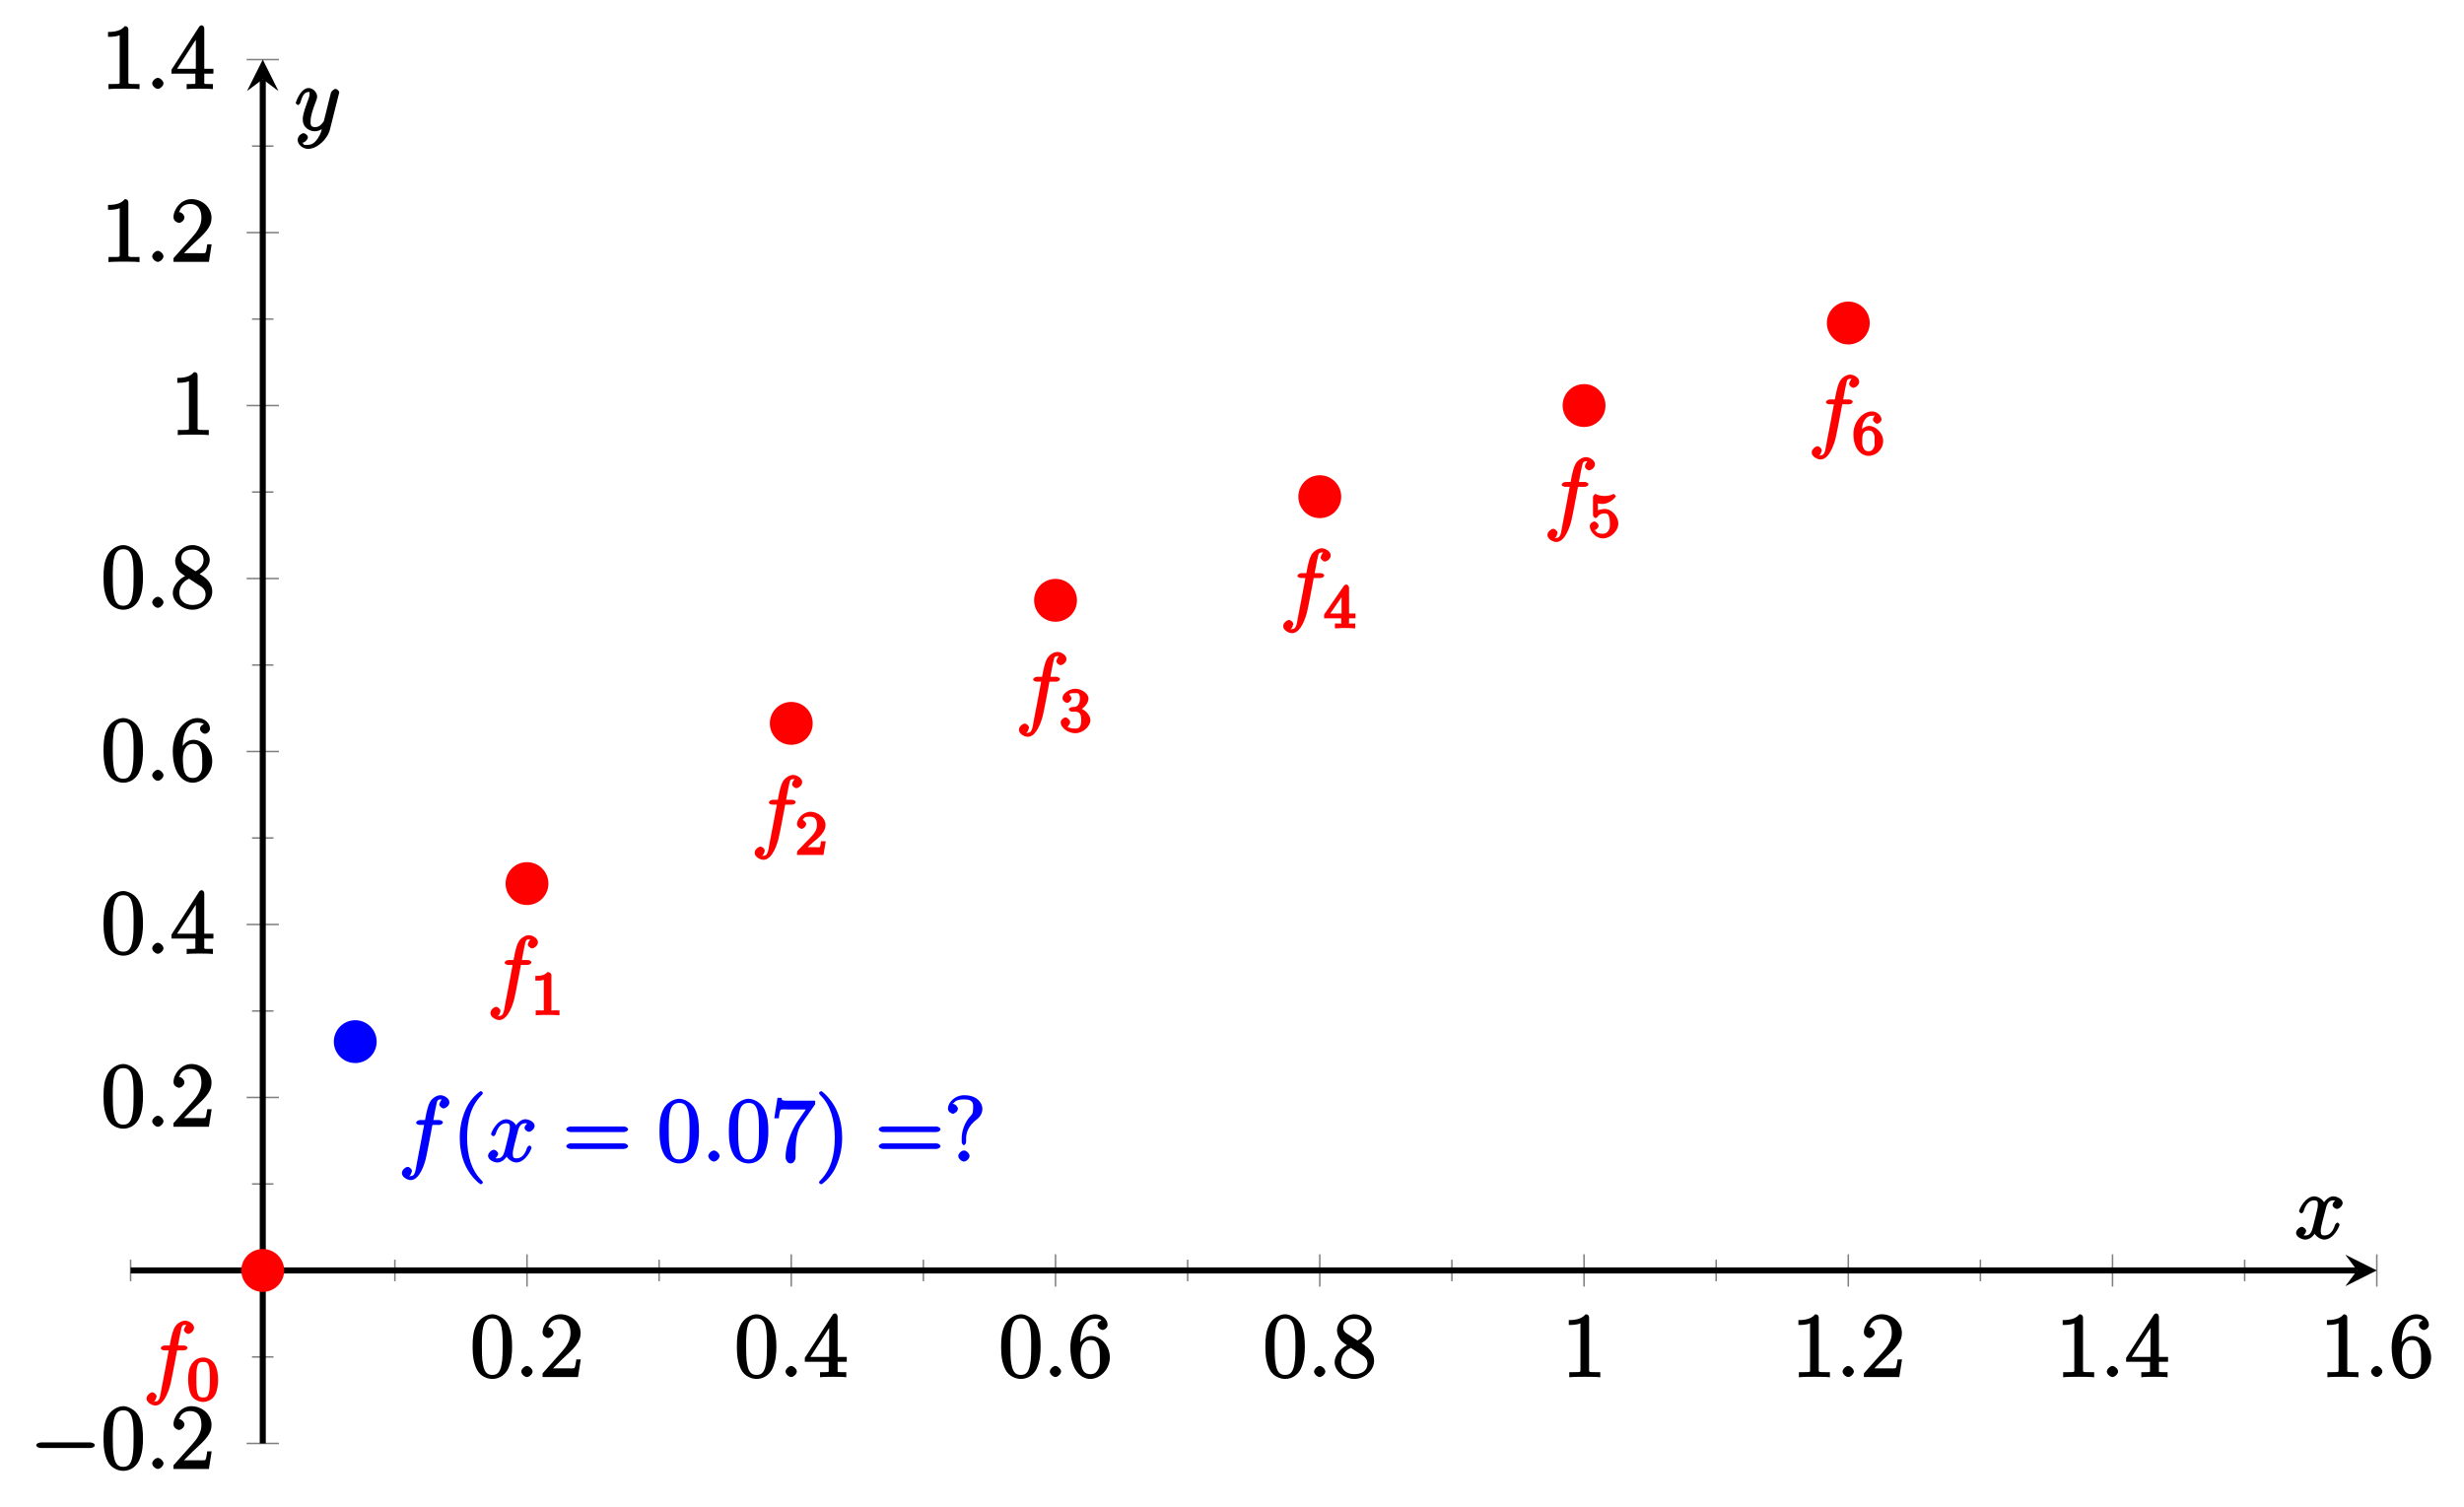 <?xml version="1.0" encoding="UTF-8"?>
<svg xmlns="http://www.w3.org/2000/svg" xmlns:xlink="http://www.w3.org/1999/xlink" width="323.96pt" height="198.11pt" viewBox="0 0 323.96 198.11" version="1.1">
<defs>
<g>
<symbol overflow="visible" id="glyph0-0">
<path style="stroke:none;" d=""/>
</symbol>
<symbol overflow="visible" id="glyph0-1">
<path style="stroke:none;" d="M 5.516 -3.969 C 5.516 -4.953 5.453 -5.922 5.016 -6.844 C 4.531 -7.828 3.516 -8.25 2.922 -8.25 C 2.234 -8.25 1.219 -7.75 0.781 -6.75 C 0.438 -6 0.328 -5.266 0.328 -3.969 C 0.328 -2.812 0.453 -1.828 0.891 -0.984 C 1.344 -0.078 2.297 0.25 2.922 0.25 C 3.953 0.25 4.656 -0.406 4.984 -1.062 C 5.484 -2.109 5.516 -3.281 5.516 -3.969 Z M 2.922 -0.281 C 2.531 -0.281 1.906 -0.344 1.688 -1.656 C 1.547 -2.359 1.547 -3.281 1.547 -4.109 C 1.547 -5.094 1.547 -5.969 1.75 -6.688 C 1.953 -7.484 2.406 -7.703 2.922 -7.703 C 3.375 -7.703 3.891 -7.578 4.125 -6.547 C 4.281 -5.875 4.281 -4.922 4.281 -4.109 C 4.281 -3.312 4.281 -2.406 4.141 -1.672 C 3.922 -0.359 3.328 -0.281 2.922 -0.281 Z M 2.922 -0.281 "/>
</symbol>
<symbol overflow="visible" id="glyph0-2">
<path style="stroke:none;" d="M 5.266 -2.312 L 4.859 -2.312 C 4.797 -1.953 4.75 -1.406 4.625 -1.203 C 4.547 -1.094 3.984 -1.141 3.625 -1.141 L 1.406 -1.141 L 1.516 -0.891 C 1.844 -1.156 2.562 -1.922 2.875 -2.219 C 4.703 -3.891 5.422 -4.609 5.422 -5.797 C 5.422 -7.172 4.172 -8.25 2.781 -8.25 C 1.406 -8.25 0.422 -6.906 0.422 -5.875 C 0.422 -5.266 1.109 -5.125 1.141 -5.125 C 1.406 -5.125 1.859 -5.453 1.859 -5.828 C 1.859 -6.172 1.484 -6.547 1.141 -6.547 C 1.047 -6.547 1.016 -6.547 1.203 -6.609 C 1.359 -7.203 1.859 -7.609 2.625 -7.609 C 3.641 -7.609 4.094 -6.891 4.094 -5.797 C 4.094 -4.781 3.562 -4 2.875 -3.234 L 0.422 -0.484 L 0.422 0 L 5.078 0 L 5.438 -2.312 Z M 5.266 -2.312 "/>
</symbol>
<symbol overflow="visible" id="glyph0-3">
<path style="stroke:none;" d="M 4.469 -7.922 C 4.469 -8.156 4.312 -8.359 4.141 -8.359 C 4.047 -8.359 3.891 -8.312 3.797 -8.172 L 0.156 -2.516 L 0.156 -2 L 3.297 -2 L 3.297 -1.047 C 3.297 -0.609 3.438 -0.641 2.562 -0.641 L 2.156 -0.641 L 2.156 0.031 C 2.609 -0.031 3.547 -0.031 3.891 -0.031 C 4.219 -0.031 5.172 -0.031 5.609 0.031 L 5.609 -0.641 L 5.219 -0.641 C 4.344 -0.641 4.469 -0.609 4.469 -1.047 L 4.469 -2 L 5.672 -2 L 5.672 -2.641 L 4.469 -2.641 Z M 3.359 -7 L 3.359 -2.641 L 0.891 -2.641 L 3.641 -6.891 Z M 3.359 -7 "/>
</symbol>
<symbol overflow="visible" id="glyph0-4">
<path style="stroke:none;" d="M 1.625 -4.297 C 1.625 -7.328 2.938 -7.656 3.578 -7.656 C 4.016 -7.656 4.328 -7.562 4.391 -7.469 C 4.531 -7.469 3.906 -7.312 3.906 -6.828 C 3.906 -6.562 4.25 -6.188 4.562 -6.188 C 4.859 -6.188 5.219 -6.516 5.219 -6.859 C 5.219 -7.484 4.609 -8.25 3.578 -8.25 C 2.062 -8.25 0.328 -6.547 0.328 -3.922 C 0.328 -0.641 1.922 0.25 2.938 0.25 C 4.25 0.25 5.516 -1.031 5.516 -2.578 C 5.516 -4.172 4.25 -5.391 3.047 -5.391 C 1.984 -5.391 1.422 -4.312 1.297 -3.984 L 1.625 -3.984 Z M 2.938 -0.375 C 2.188 -0.375 1.984 -0.891 1.875 -1.141 C 1.766 -1.453 1.656 -2.031 1.656 -2.875 C 1.656 -3.812 1.922 -4.859 3 -4.859 C 3.656 -4.859 3.844 -4.547 4.016 -4.141 C 4.203 -3.703 4.203 -3.109 4.203 -2.594 C 4.203 -1.984 4.25 -1.547 4.031 -1.094 C 3.734 -0.531 3.422 -0.375 2.938 -0.375 Z M 2.938 -0.375 "/>
</symbol>
<symbol overflow="visible" id="glyph0-5">
<path style="stroke:none;" d="M 3.672 -4.344 C 4.266 -4.672 5.188 -5.328 5.188 -6.328 C 5.188 -7.375 4.031 -8.25 2.922 -8.25 C 1.75 -8.25 0.641 -7.219 0.641 -6.125 C 0.641 -5.719 0.812 -5.219 1.141 -4.812 C 1.281 -4.656 1.297 -4.641 1.953 -4.172 C 1.094 -3.781 0.328 -2.828 0.328 -1.953 C 0.328 -0.688 1.703 0.25 2.922 0.25 C 4.25 0.25 5.516 -0.875 5.516 -2.125 C 5.516 -3.344 4.609 -4 3.844 -4.453 Z M 2.047 -5.641 C 1.891 -5.75 1.453 -5.953 1.453 -6.531 C 1.453 -7.312 2.109 -7.656 2.922 -7.656 C 3.781 -7.656 4.375 -7.188 4.375 -6.328 C 4.375 -5.594 3.891 -5.109 3.328 -4.812 Z M 2.375 -3.891 L 3.828 -2.938 C 4.141 -2.734 4.641 -2.469 4.641 -1.75 C 4.641 -0.844 3.891 -0.375 2.922 -0.375 C 1.906 -0.375 1.188 -0.953 1.188 -1.953 C 1.188 -2.875 1.719 -3.484 2.469 -3.828 Z M 2.375 -3.891 "/>
</symbol>
<symbol overflow="visible" id="glyph0-6">
<path style="stroke:none;" d="M 3.594 -7.812 C 3.594 -8.078 3.438 -8.25 3.125 -8.25 C 2.797 -7.875 2.312 -7.484 0.922 -7.484 L 0.922 -6.844 C 1.359 -6.844 1.953 -6.844 2.453 -7.062 L 2.453 -1.062 C 2.453 -0.641 2.578 -0.641 1.531 -0.641 L 0.984 -0.641 L 0.984 0.031 C 1.484 -0.031 2.641 -0.031 3.031 -0.031 C 3.438 -0.031 4.578 -0.031 5.062 0.031 L 5.062 -0.641 L 4.531 -0.641 C 3.484 -0.641 3.594 -0.641 3.594 -1.062 Z M 3.594 -7.812 "/>
</symbol>
<symbol overflow="visible" id="glyph0-7">
<path style="stroke:none;" d="M 4.047 2.766 C 4.047 2.719 4 2.594 3.797 2.391 C 2.594 1.188 1.969 -0.688 1.969 -3.125 C 1.969 -5.438 2.484 -7.328 3.875 -8.734 C 4 -8.844 4.047 -8.984 4.047 -9.016 C 4.047 -9.078 3.828 -9.266 3.781 -9.266 C 3.625 -9.266 2.516 -8.359 1.938 -7.188 C 1.328 -5.969 1 -4.594 1 -3.125 C 1 -2.062 1.172 -0.641 1.797 0.641 C 2.5 2.078 3.641 3 3.781 3 C 3.828 3 4.047 2.828 4.047 2.766 Z M 4.047 2.766 "/>
</symbol>
<symbol overflow="visible" id="glyph0-8">
<path style="stroke:none;" d="M 8.062 -3.875 C 8.234 -3.875 8.609 -4.016 8.609 -4.234 C 8.609 -4.453 8.25 -4.609 8.062 -4.609 L 1.031 -4.609 C 0.859 -4.609 0.484 -4.453 0.484 -4.25 C 0.484 -4.016 0.844 -3.875 1.031 -3.875 Z M 8.062 -1.656 C 8.234 -1.656 8.609 -1.797 8.609 -2.016 C 8.609 -2.234 8.25 -2.391 8.062 -2.391 L 1.031 -2.391 C 0.859 -2.391 0.484 -2.234 0.484 -2.016 C 0.484 -1.797 0.844 -1.656 1.031 -1.656 Z M 8.062 -1.656 "/>
</symbol>
<symbol overflow="visible" id="glyph0-9">
<path style="stroke:none;" d="M 5.828 -7.562 L 5.828 -8 L 2.797 -8 C 1.344 -8 1.484 -8 1.406 -8.375 L 0.875 -8.375 L 0.453 -5.688 L 1.047 -5.688 C 1.094 -6.047 1.156 -6.688 1.312 -6.812 C 1.406 -6.891 2.203 -6.844 2.359 -6.844 L 4.609 -6.844 L 3.516 -5.281 C 3.188 -4.812 1.938 -2.75 1.938 -0.5 C 1.938 -0.375 2.109 0.25 2.594 0.25 C 3.094 0.25 3.25 -0.359 3.25 -0.516 L 3.25 -1.109 C 3.25 -2.891 3.484 -4.172 4.047 -4.969 L 5.828 -7.531 Z M 5.828 -7.562 "/>
</symbol>
<symbol overflow="visible" id="glyph0-10">
<path style="stroke:none;" d="M 3.531 -3.125 C 3.531 -4.031 3.406 -5.516 2.734 -6.891 C 2.031 -8.328 0.891 -9.266 0.766 -9.266 C 0.719 -9.266 0.484 -9.078 0.484 -9.016 C 0.484 -8.984 0.531 -8.844 0.734 -8.641 C 1.938 -7.438 2.562 -5.562 2.562 -3.125 C 2.562 -0.812 2.047 1.078 0.656 2.484 C 0.531 2.594 0.484 2.719 0.484 2.766 C 0.484 2.828 0.719 3 0.766 3 C 0.922 3 2.016 2.109 2.594 0.938 C 3.203 -0.281 3.531 -1.688 3.531 -3.125 Z M 3.531 -3.125 "/>
</symbol>
<symbol overflow="visible" id="glyph0-11">
<path style="stroke:none;" d="M 2.875 -3.031 C 2.875 -3.734 3.125 -4.688 4.328 -5.578 C 4.656 -5.828 5.016 -6.312 5.016 -6.938 C 5.016 -7.656 4.359 -8.719 2.641 -8.719 C 1.344 -8.719 0.484 -7.719 0.484 -6.953 C 0.484 -6.531 0.969 -6.281 1.141 -6.281 C 1.344 -6.281 1.797 -6.578 1.797 -6.938 C 1.797 -7.203 1.438 -7.578 1.141 -7.578 C 1.062 -7.578 0.922 -7.531 1.297 -7.719 C 1.438 -8.031 1.969 -8.172 2.609 -8.172 C 3.953 -8.172 3.797 -7.453 3.797 -7 C 3.797 -6.281 3.625 -6.172 3.422 -5.953 C 2.609 -5.078 2.297 -3.859 2.297 -3.125 L 2.297 -2.562 C 2.297 -2.344 2.469 -2.156 2.594 -2.156 C 2.719 -2.156 2.875 -2.375 2.875 -2.594 Z M 3.328 -0.734 C 3.328 -1.047 2.906 -1.453 2.594 -1.453 C 2.234 -1.453 1.844 -1.016 1.844 -0.734 C 1.844 -0.375 2.297 0 2.578 0 C 2.922 0 3.328 -0.406 3.328 -0.734 Z M 3.328 -0.734 "/>
</symbol>
<symbol overflow="visible" id="glyph1-0">
<path style="stroke:none;" d=""/>
</symbol>
<symbol overflow="visible" id="glyph1-1">
<path style="stroke:none;" d="M 2.359 -0.719 C 2.359 -1.062 1.906 -1.453 1.625 -1.453 C 1.281 -1.453 0.875 -1.016 0.875 -0.734 C 0.875 -0.375 1.328 0 1.609 0 C 1.953 0 2.359 -0.438 2.359 -0.719 Z M 2.359 -0.719 "/>
</symbol>
<symbol overflow="visible" id="glyph1-2">
<path style="stroke:none;" d="M 5.328 -4.812 C 5.562 -4.812 5.828 -4.953 5.828 -5.172 C 5.828 -5.297 5.562 -5.453 5.359 -5.453 L 4.578 -5.453 C 4.766 -6.531 4.938 -7.375 5.031 -7.75 C 5.109 -8.047 5.203 -8.172 5.516 -8.172 C 5.766 -8.172 5.891 -8.109 5.766 -8.219 C 5.672 -8.219 5.359 -7.703 5.359 -7.5 C 5.359 -7.266 5.703 -6.984 5.922 -6.984 C 6.172 -6.984 6.688 -7.328 6.688 -7.781 C 6.688 -8.281 6.031 -8.719 5.5 -8.719 C 4.984 -8.719 4.359 -8.281 4.125 -7.812 C 3.906 -7.406 3.734 -6.859 3.484 -5.453 L 2.828 -5.453 C 2.609 -5.453 2.312 -5.297 2.312 -5.078 C 2.312 -4.953 2.562 -4.812 2.797 -4.812 L 3.359 -4.812 C 3.172 -3.844 2.688 -1.141 2.422 0.141 C 2.219 1.188 2.203 1.906 1.609 1.906 C 1.562 1.906 1.328 1.953 1.328 1.953 C 1.609 1.922 1.766 1.25 1.766 1.25 C 1.766 1 1.438 0.703 1.203 0.703 C 0.969 0.703 0.438 1.062 0.438 1.516 C 0.438 2.031 1.141 2.438 1.609 2.438 C 2.828 2.438 3.484 0.109 3.609 -0.484 C 3.828 -1.406 4.406 -4.594 4.453 -4.812 Z M 5.328 -4.812 "/>
</symbol>
<symbol overflow="visible" id="glyph1-3">
<path style="stroke:none;" d="M 5.672 -5.172 C 5.281 -5.109 4.969 -4.656 4.969 -4.438 C 4.969 -4.141 5.359 -3.906 5.531 -3.906 C 5.891 -3.906 6.297 -4.359 6.297 -4.688 C 6.297 -5.188 5.562 -5.562 5.062 -5.562 C 4.344 -5.562 3.766 -4.703 3.656 -4.469 L 3.984 -4.469 C 3.703 -5.359 2.812 -5.562 2.594 -5.562 C 1.375 -5.562 0.562 -3.844 0.562 -3.578 C 0.562 -3.531 0.781 -3.328 0.859 -3.328 C 0.953 -3.328 1.094 -3.438 1.156 -3.578 C 1.562 -4.922 2.219 -5.031 2.562 -5.031 C 3.094 -5.031 3.031 -4.672 3.031 -4.391 C 3.031 -4.125 2.969 -3.844 2.828 -3.281 L 2.422 -1.641 C 2.234 -0.922 2.062 -0.422 1.422 -0.422 C 1.359 -0.422 1.172 -0.375 0.922 -0.531 L 0.812 -0.281 C 1.25 -0.359 1.5 -0.859 1.5 -1 C 1.5 -1.25 1.156 -1.547 0.938 -1.547 C 0.641 -1.547 0.172 -1.141 0.172 -0.75 C 0.172 -0.25 0.891 0.125 1.406 0.125 C 1.984 0.125 2.5 -0.375 2.75 -0.859 L 2.469 -0.969 C 2.672 -0.266 3.438 0.125 3.875 0.125 C 5.094 0.125 5.891 -1.594 5.891 -1.859 C 5.891 -1.906 5.688 -2.109 5.625 -2.109 C 5.516 -2.109 5.328 -1.906 5.297 -1.812 C 4.969 -0.75 4.453 -0.422 3.906 -0.422 C 3.484 -0.422 3.422 -0.578 3.422 -1.062 C 3.422 -1.328 3.469 -1.516 3.656 -2.312 L 4.078 -3.938 C 4.25 -4.656 4.5 -5.031 5.062 -5.031 C 5.078 -5.031 5.297 -5.062 5.547 -4.906 Z M 5.672 -5.172 "/>
</symbol>
<symbol overflow="visible" id="glyph1-4">
<path style="stroke:none;" d="M 3.031 1.094 C 2.703 1.547 2.359 1.906 1.766 1.906 C 1.625 1.906 1.203 2.031 1.109 1.703 C 0.906 1.641 0.969 1.641 0.984 1.641 C 1.344 1.641 1.75 1.188 1.75 0.906 C 1.75 0.641 1.359 0.375 1.188 0.375 C 0.984 0.375 0.406 0.688 0.406 1.266 C 0.406 1.875 1.094 2.438 1.766 2.438 C 2.969 2.438 4.328 1.188 4.656 -0.125 L 5.828 -4.797 C 5.844 -4.859 5.875 -4.922 5.875 -5 C 5.875 -5.172 5.562 -5.453 5.391 -5.453 C 5.281 -5.453 4.859 -5.25 4.766 -4.891 L 3.891 -1.375 C 3.828 -1.156 3.875 -1.25 3.781 -1.109 C 3.531 -0.781 3.266 -0.422 2.688 -0.422 C 2.016 -0.422 2.109 -0.922 2.109 -1.25 C 2.109 -1.922 2.438 -2.844 2.766 -3.703 C 2.891 -4.047 2.969 -4.219 2.969 -4.453 C 2.969 -4.953 2.453 -5.562 1.859 -5.562 C 0.766 -5.562 0.156 -3.688 0.156 -3.578 C 0.156 -3.531 0.375 -3.328 0.453 -3.328 C 0.562 -3.328 0.734 -3.531 0.781 -3.688 C 1.062 -4.703 1.359 -5.031 1.828 -5.031 C 1.938 -5.031 1.969 -5.172 1.969 -4.781 C 1.969 -4.469 1.844 -4.125 1.656 -3.672 C 1.078 -2.109 1.078 -1.703 1.078 -1.422 C 1.078 -0.281 2.062 0.125 2.656 0.125 C 3 0.125 3.531 -0.031 3.844 -0.344 L 3.688 -0.516 C 3.516 0.141 3.438 0.5 3.031 1.094 Z M 3.031 1.094 "/>
</symbol>
<symbol overflow="visible" id="glyph2-0">
<path style="stroke:none;" d=""/>
</symbol>
<symbol overflow="visible" id="glyph2-1">
<path style="stroke:none;" d="M 7.875 -2.75 C 8.078 -2.75 8.484 -2.875 8.484 -3.125 C 8.484 -3.359 8.078 -3.484 7.875 -3.484 L 1.406 -3.484 C 1.203 -3.484 0.781 -3.359 0.781 -3.125 C 0.781 -2.875 1.203 -2.75 1.406 -2.75 Z M 7.875 -2.75 "/>
</symbol>
<symbol overflow="visible" id="glyph3-0">
<path style="stroke:none;" d=""/>
</symbol>
<symbol overflow="visible" id="glyph3-1">
<path style="stroke:none;" d="M 4.078 -2.719 C 4.078 -3.578 3.938 -4.219 3.672 -4.734 C 3.328 -5.438 2.547 -5.672 2.109 -5.672 C 1.109 -5.672 0.609 -4.859 0.5 -4.641 L 0.438 -4.516 C 0.156 -3.922 0.141 -3.141 0.141 -2.719 C 0.141 -2.203 0.219 -1.266 0.594 -0.625 C 0.969 -0.047 1.688 0.172 2.109 0.172 C 2.5 0.172 3.312 -0.016 3.703 -0.797 C 4 -1.375 4.078 -2.203 4.078 -2.719 Z M 2.109 -0.422 C 1.844 -0.422 1.469 -0.359 1.312 -1.203 C 1.219 -1.656 1.219 -2.406 1.219 -2.828 C 1.219 -3.375 1.219 -3.922 1.312 -4.359 C 1.469 -5.172 1.906 -5.078 2.109 -5.078 C 2.375 -5.078 2.734 -5.125 2.906 -4.406 C 3 -3.953 3 -3.359 3 -2.828 C 3 -2.344 3 -1.641 2.906 -1.188 C 2.734 -0.344 2.375 -0.422 2.109 -0.422 Z M 2.109 -0.422 "/>
</symbol>
<symbol overflow="visible" id="glyph3-2">
<path style="stroke:none;" d="M 2.688 -5.266 C 2.688 -5.469 2.484 -5.672 2.188 -5.672 C 1.812 -5.297 1.516 -5.156 0.578 -5.156 L 0.578 -4.531 C 0.984 -4.531 1.406 -4.531 1.688 -4.656 L 1.688 -0.844 C 1.688 -0.547 1.844 -0.625 1.094 -0.625 L 0.625 -0.625 L 0.625 0.016 C 1.141 -0.031 1.828 -0.031 2.188 -0.031 C 2.547 -0.031 3.234 -0.031 3.75 0.016 L 3.75 -0.625 L 3.281 -0.625 C 2.531 -0.625 2.688 -0.547 2.688 -0.844 Z M 2.688 -5.266 "/>
</symbol>
<symbol overflow="visible" id="glyph3-3">
<path style="stroke:none;" d="M 2.375 -1.688 C 2.5 -1.797 2.844 -2.062 2.969 -2.172 C 3.453 -2.625 3.984 -3.203 3.984 -3.922 C 3.984 -4.875 3 -5.672 2.016 -5.672 C 1.047 -5.672 0.234 -4.75 0.234 -4.047 C 0.234 -3.656 0.734 -3.422 0.844 -3.422 C 1.016 -3.422 1.438 -3.719 1.438 -4.031 C 1.438 -4.438 0.859 -4.625 1.016 -4.625 C 1.172 -5.016 1.531 -5.031 1.922 -5.031 C 2.656 -5.031 2.859 -4.594 2.859 -3.922 C 2.859 -3.094 2.328 -2.609 1.391 -1.656 L 0.375 -0.609 C 0.281 -0.531 0.234 -0.375 0.234 0 L 3.719 0 L 4.016 -1.797 L 3.391 -1.797 C 3.344 -1.453 3.328 -1.172 3.234 -1.031 C 3.188 -0.969 2.719 -1.016 2.594 -1.016 L 1.172 -1.016 L 1.297 -0.703 Z M 2.375 -1.688 "/>
</symbol>
<symbol overflow="visible" id="glyph3-4">
<path style="stroke:none;" d="M 2.016 -2.656 C 2.641 -2.656 2.859 -2.375 2.859 -1.547 C 2.859 -0.547 2.484 -0.438 2.062 -0.438 C 1.625 -0.438 1.141 -0.547 1.078 -0.656 C 1.031 -0.656 1.406 -1.016 1.406 -1.281 C 1.406 -1.531 1.047 -1.906 0.781 -1.906 C 0.578 -1.906 0.156 -1.578 0.156 -1.266 C 0.156 -0.516 1.156 0.172 2.078 0.172 C 3.125 0.172 4.062 -0.75 4.062 -1.547 C 4.062 -2.203 3.344 -3 2.531 -3.172 L 2.531 -2.812 C 3.156 -3.031 3.812 -3.75 3.812 -4.391 C 3.812 -5.031 2.922 -5.672 2.094 -5.672 C 1.234 -5.672 0.391 -5.016 0.391 -4.422 C 0.391 -4.125 0.781 -3.812 1 -3.812 C 1.25 -3.812 1.578 -4.172 1.578 -4.406 C 1.578 -4.688 1.141 -4.984 1.328 -4.984 C 1.438 -5.125 1.922 -5.094 2.062 -5.094 C 2.266 -5.094 2.688 -5.219 2.688 -4.391 C 2.688 -3.828 2.516 -3.625 2.406 -3.5 C 2.156 -3.25 2.109 -3.297 1.625 -3.266 C 1.469 -3.25 1.219 -3.062 1.219 -2.953 C 1.219 -2.844 1.484 -2.656 1.625 -2.656 Z M 2.016 -2.656 "/>
</symbol>
<symbol overflow="visible" id="glyph3-5">
<path style="stroke:none;" d="M 3.328 -5.344 C 3.328 -5.5 3.141 -5.75 2.969 -5.75 C 2.875 -5.75 2.719 -5.688 2.641 -5.562 L 0.047 -1.797 L 0.047 -1.312 L 2.297 -1.312 L 2.297 -0.828 C 2.297 -0.531 2.469 -0.625 1.844 -0.625 L 1.469 -0.625 L 1.469 0.016 C 2.344 -0.031 2.359 -0.031 2.812 -0.031 C 3.266 -0.031 3.281 -0.031 4.141 0.016 L 4.141 -0.625 L 3.781 -0.625 C 3.156 -0.625 3.328 -0.531 3.328 -0.828 L 3.328 -1.312 L 4.172 -1.312 L 4.172 -1.938 L 3.328 -1.938 Z M 2.344 -4.688 L 2.344 -1.938 L 0.859 -1.938 L 2.672 -4.562 Z M 2.344 -4.688 "/>
</symbol>
<symbol overflow="visible" id="glyph3-6">
<path style="stroke:none;" d="M 1.109 -4.484 C 1.219 -4.453 1.531 -4.359 1.875 -4.359 C 2.875 -4.359 3.656 -5.25 3.656 -5.375 C 3.656 -5.453 3.422 -5.672 3.375 -5.672 C 3.359 -5.672 3.219 -5.609 3.172 -5.594 C 2.969 -5.5 2.594 -5.406 2.172 -5.406 C 1.703 -5.406 1.312 -5.531 1.125 -5.609 C 1.109 -5.609 0.969 -5.672 0.953 -5.672 C 0.859 -5.672 0.656 -5.391 0.656 -5.25 L 0.656 -2.922 C 0.656 -2.766 0.859 -2.5 0.984 -2.5 C 1.047 -2.5 1.188 -2.578 1.234 -2.641 C 1.328 -2.766 1.5 -3.109 2.188 -3.109 C 2.625 -3.109 2.656 -2.938 2.719 -2.781 C 2.859 -2.5 2.875 -2.125 2.875 -1.812 C 2.875 -1.516 2.922 -1.219 2.703 -0.875 C 2.547 -0.625 2.359 -0.438 1.938 -0.438 C 1.422 -0.438 1.094 -0.578 1.016 -0.828 C 0.75 -0.906 0.812 -0.906 0.812 -0.906 C 1.031 -0.906 1.391 -1.234 1.391 -1.484 C 1.391 -1.781 0.984 -2.062 0.828 -2.062 C 0.672 -2.062 0.234 -1.797 0.234 -1.453 C 0.234 -0.734 1.047 0.172 1.953 0.172 C 2.953 0.172 3.984 -0.781 3.984 -1.781 C 3.984 -2.703 3.125 -3.703 2.188 -3.703 C 1.797 -3.703 1.281 -3.516 1.297 -3.531 L 1.297 -4.422 Z M 1.109 -4.484 "/>
</symbol>
<symbol overflow="visible" id="glyph3-7">
<path style="stroke:none;" d="M 1.281 -2.828 C 1.281 -3.484 1.281 -3.938 1.562 -4.422 C 1.812 -4.828 2.094 -5.094 2.594 -5.094 C 2.75 -5.094 2.984 -5.125 2.969 -5.141 C 2.938 -5.141 2.719 -4.688 2.719 -4.594 C 2.719 -4.359 3.094 -4.047 3.281 -4.047 C 3.422 -4.047 3.844 -4.312 3.844 -4.609 C 3.844 -5.094 3.297 -5.672 2.578 -5.672 C 1.469 -5.672 0.156 -4.438 0.156 -2.703 C 0.156 -0.547 1.359 0.172 2.125 0.172 C 2.516 0.172 3.047 0.016 3.406 -0.328 C 3.734 -0.641 4.062 -1.109 4.062 -1.797 C 4.062 -2.844 3.078 -3.766 2.203 -3.766 C 1.625 -3.766 1.094 -3.219 0.906 -2.828 Z M 2.125 -0.438 C 1.703 -0.438 1.562 -0.672 1.453 -0.906 C 1.266 -1.266 1.312 -1.672 1.312 -1.969 C 1.312 -2.766 1.547 -3.172 2.172 -3.172 C 2.562 -3.172 2.672 -3.016 2.828 -2.734 C 2.984 -2.453 2.938 -2.219 2.938 -1.812 C 2.938 -1.406 2.984 -1.172 2.828 -0.891 C 2.625 -0.531 2.484 -0.438 2.125 -0.438 Z M 2.125 -0.438 "/>
</symbol>
</g>
</defs>
<g id="surface1">
<path style="fill:none;stroke-width:0.199;stroke-linecap:butt;stroke-linejoin:miter;stroke:rgb(50%,50%,50%);stroke-opacity:1;stroke-miterlimit:10;" d="M -17.373 -1.416 L -17.373 1.416 M 17.369 -1.416 L 17.369 1.416 M 52.115 -1.416 L 52.115 1.416 M 86.857 -1.416 L 86.857 1.416 M 121.603 -1.416 L 121.603 1.416 M 156.346 -1.416 L 156.346 1.416 M 191.092 -1.416 L 191.092 1.416 M 225.834 -1.416 L 225.834 1.416 M 260.576 -1.416 L 260.576 1.416 " transform="matrix(1,0,0,-1,34.545,167.033)"/>
<path style="fill:none;stroke-width:0.199;stroke-linecap:butt;stroke-linejoin:miter;stroke:rgb(50%,50%,50%);stroke-opacity:1;stroke-miterlimit:10;" d="M 34.744 -2.123 L 34.744 2.123 M 69.486 -2.123 L 69.486 2.123 M 104.232 -2.123 L 104.232 2.123 M 138.975 -2.123 L 138.975 2.123 M 173.721 -2.123 L 173.721 2.123 M 208.463 -2.123 L 208.463 2.123 M 243.205 -2.123 L 243.205 2.123 M 277.951 -2.123 L 277.951 2.123 " transform="matrix(1,0,0,-1,34.545,167.033)"/>
<path style="fill:none;stroke-width:0.199;stroke-linecap:butt;stroke-linejoin:miter;stroke:rgb(50%,50%,50%);stroke-opacity:1;stroke-miterlimit:10;" d="M -1.412 -11.373 L 1.412 -11.373 M -1.412 11.369 L 1.412 11.369 M -1.412 34.111 L 1.412 34.111 M -1.412 56.857 L 1.412 56.857 M -1.412 79.599 L 1.412 79.599 M -1.412 102.342 L 1.412 102.342 M -1.412 125.084 L 1.412 125.084 M -1.412 147.826 L 1.412 147.826 " transform="matrix(1,0,0,-1,34.545,167.033)"/>
<path style="fill:none;stroke-width:0.199;stroke-linecap:butt;stroke-linejoin:miter;stroke:rgb(50%,50%,50%);stroke-opacity:1;stroke-miterlimit:10;" d="M -2.119 -22.744 L 2.119 -22.744 M -2.119 22.744 L 2.119 22.744 M -2.119 45.486 L 2.119 45.486 M -2.119 68.228 L 2.119 68.228 M -2.119 90.971 L 2.119 90.971 M -2.119 113.713 L 2.119 113.713 M -2.119 136.455 L 2.119 136.455 M -2.119 159.197 L 2.119 159.197 " transform="matrix(1,0,0,-1,34.545,167.033)"/>
<path style="fill:none;stroke-width:0.797;stroke-linecap:butt;stroke-linejoin:miter;stroke:rgb(0%,0%,0%);stroke-opacity:1;stroke-miterlimit:10;" d="M -17.373 0.002 L 275.365 0.002 " transform="matrix(1,0,0,-1,34.545,167.033)"/>
<path style=" stroke:none;fill-rule:nonzero;fill:rgb(0%,0%,0%);fill-opacity:1;" d="M 312.5 167.031 L 308.355 164.961 L 309.91 167.031 L 308.355 169.105 "/>
<path style="fill:none;stroke-width:0.797;stroke-linecap:butt;stroke-linejoin:miter;stroke:rgb(0%,0%,0%);stroke-opacity:1;stroke-miterlimit:10;" d="M 0.002 -22.744 L 0.002 156.611 " transform="matrix(1,0,0,-1,34.545,167.033)"/>
<path style=" stroke:none;fill-rule:nonzero;fill:rgb(0%,0%,0%);fill-opacity:1;" d="M 34.547 7.832 L 32.473 11.977 L 34.547 10.422 L 36.617 11.977 "/>
<g style="fill:rgb(0%,0%,0%);fill-opacity:1;">
  <use xlink:href="#glyph0-1" x="61.81" y="181.045"/>
</g>
<g style="fill:rgb(0%,0%,0%);fill-opacity:1;">
  <use xlink:href="#glyph1-1" x="67.663" y="181.045"/>
</g>
<g style="fill:rgb(0%,0%,0%);fill-opacity:1;">
  <use xlink:href="#glyph0-2" x="70.915" y="181.045"/>
</g>
<g style="fill:rgb(0%,0%,0%);fill-opacity:1;">
  <use xlink:href="#glyph0-1" x="96.554" y="181.045"/>
</g>
<g style="fill:rgb(0%,0%,0%);fill-opacity:1;">
  <use xlink:href="#glyph1-1" x="102.407" y="181.045"/>
</g>
<g style="fill:rgb(0%,0%,0%);fill-opacity:1;">
  <use xlink:href="#glyph0-3" x="105.659" y="181.045"/>
</g>
<g style="fill:rgb(0%,0%,0%);fill-opacity:1;">
  <use xlink:href="#glyph0-1" x="131.298" y="181.045"/>
</g>
<g style="fill:rgb(0%,0%,0%);fill-opacity:1;">
  <use xlink:href="#glyph1-1" x="137.151" y="181.045"/>
</g>
<g style="fill:rgb(0%,0%,0%);fill-opacity:1;">
  <use xlink:href="#glyph0-4" x="140.403" y="181.045"/>
</g>
<g style="fill:rgb(0%,0%,0%);fill-opacity:1;">
  <use xlink:href="#glyph0-1" x="166.041" y="181.045"/>
</g>
<g style="fill:rgb(0%,0%,0%);fill-opacity:1;">
  <use xlink:href="#glyph1-1" x="171.894" y="181.045"/>
</g>
<g style="fill:rgb(0%,0%,0%);fill-opacity:1;">
  <use xlink:href="#glyph0-5" x="175.146" y="181.045"/>
</g>
<g style="fill:rgb(0%,0%,0%);fill-opacity:1;">
  <use xlink:href="#glyph0-6" x="205.338" y="181.045"/>
</g>
<g style="fill:rgb(0%,0%,0%);fill-opacity:1;">
  <use xlink:href="#glyph0-6" x="235.529" y="181.045"/>
</g>
<g style="fill:rgb(0%,0%,0%);fill-opacity:1;">
  <use xlink:href="#glyph1-1" x="241.382" y="181.045"/>
</g>
<g style="fill:rgb(0%,0%,0%);fill-opacity:1;">
  <use xlink:href="#glyph0-2" x="244.634" y="181.045"/>
</g>
<g style="fill:rgb(0%,0%,0%);fill-opacity:1;">
  <use xlink:href="#glyph0-6" x="270.273" y="181.045"/>
</g>
<g style="fill:rgb(0%,0%,0%);fill-opacity:1;">
  <use xlink:href="#glyph1-1" x="276.126" y="181.045"/>
</g>
<g style="fill:rgb(0%,0%,0%);fill-opacity:1;">
  <use xlink:href="#glyph0-3" x="279.378" y="181.045"/>
</g>
<g style="fill:rgb(0%,0%,0%);fill-opacity:1;">
  <use xlink:href="#glyph0-6" x="305.017" y="181.045"/>
</g>
<g style="fill:rgb(0%,0%,0%);fill-opacity:1;">
  <use xlink:href="#glyph1-1" x="310.87" y="181.045"/>
</g>
<g style="fill:rgb(0%,0%,0%);fill-opacity:1;">
  <use xlink:href="#glyph0-4" x="314.122" y="181.045"/>
</g>
<g style="fill:rgb(0%,0%,0%);fill-opacity:1;">
  <use xlink:href="#glyph2-1" x="3.984" y="193.13"/>
</g>
<g style="fill:rgb(0%,0%,0%);fill-opacity:1;">
  <use xlink:href="#glyph0-1" x="13.283" y="193.13"/>
</g>
<g style="fill:rgb(0%,0%,0%);fill-opacity:1;">
  <use xlink:href="#glyph1-1" x="19.136" y="193.13"/>
</g>
<g style="fill:rgb(0%,0%,0%);fill-opacity:1;">
  <use xlink:href="#glyph0-2" x="22.388" y="193.13"/>
</g>
<g style="fill:rgb(0%,0%,0%);fill-opacity:1;">
  <use xlink:href="#glyph0-1" x="13.283" y="148.143"/>
</g>
<g style="fill:rgb(0%,0%,0%);fill-opacity:1;">
  <use xlink:href="#glyph1-1" x="19.136" y="148.143"/>
</g>
<g style="fill:rgb(0%,0%,0%);fill-opacity:1;">
  <use xlink:href="#glyph0-2" x="22.388" y="148.143"/>
</g>
<g style="fill:rgb(0%,0%,0%);fill-opacity:1;">
  <use xlink:href="#glyph0-1" x="13.283" y="125.4"/>
</g>
<g style="fill:rgb(0%,0%,0%);fill-opacity:1;">
  <use xlink:href="#glyph1-1" x="19.136" y="125.4"/>
</g>
<g style="fill:rgb(0%,0%,0%);fill-opacity:1;">
  <use xlink:href="#glyph0-3" x="22.388" y="125.4"/>
</g>
<g style="fill:rgb(0%,0%,0%);fill-opacity:1;">
  <use xlink:href="#glyph0-1" x="13.283" y="102.658"/>
</g>
<g style="fill:rgb(0%,0%,0%);fill-opacity:1;">
  <use xlink:href="#glyph1-1" x="19.136" y="102.658"/>
</g>
<g style="fill:rgb(0%,0%,0%);fill-opacity:1;">
  <use xlink:href="#glyph0-4" x="22.388" y="102.658"/>
</g>
<g style="fill:rgb(0%,0%,0%);fill-opacity:1;">
  <use xlink:href="#glyph0-1" x="13.283" y="79.915"/>
</g>
<g style="fill:rgb(0%,0%,0%);fill-opacity:1;">
  <use xlink:href="#glyph1-1" x="19.136" y="79.915"/>
</g>
<g style="fill:rgb(0%,0%,0%);fill-opacity:1;">
  <use xlink:href="#glyph0-5" x="22.388" y="79.915"/>
</g>
<g style="fill:rgb(0%,0%,0%);fill-opacity:1;">
  <use xlink:href="#glyph0-6" x="22.387" y="57.173"/>
</g>
<g style="fill:rgb(0%,0%,0%);fill-opacity:1;">
  <use xlink:href="#glyph0-6" x="13.283" y="34.43"/>
</g>
<g style="fill:rgb(0%,0%,0%);fill-opacity:1;">
  <use xlink:href="#glyph1-1" x="19.136" y="34.43"/>
</g>
<g style="fill:rgb(0%,0%,0%);fill-opacity:1;">
  <use xlink:href="#glyph0-2" x="22.388" y="34.43"/>
</g>
<g style="fill:rgb(0%,0%,0%);fill-opacity:1;">
  <use xlink:href="#glyph0-6" x="13.283" y="11.687"/>
</g>
<g style="fill:rgb(0%,0%,0%);fill-opacity:1;">
  <use xlink:href="#glyph1-1" x="19.136" y="11.687"/>
</g>
<g style="fill:rgb(0%,0%,0%);fill-opacity:1;">
  <use xlink:href="#glyph0-3" x="22.388" y="11.687"/>
</g>
<path style=" stroke:none;fill-rule:nonzero;fill:rgb(0%,0%,100%);fill-opacity:1;" d="M 49.523 136.949 C 49.523 135.395 48.262 134.133 46.707 134.133 C 45.152 134.133 43.891 135.395 43.891 136.949 C 43.891 138.504 45.152 139.766 46.707 139.766 C 48.262 139.766 49.523 138.504 49.523 136.949 Z M 49.523 136.949 "/>
<g style="fill:rgb(0%,0%,100%);fill-opacity:1;">
  <use xlink:href="#glyph1-2" x="52.399" y="152.713"/>
</g>
<g style="fill:rgb(0%,0%,100%);fill-opacity:1;">
  <use xlink:href="#glyph0-7" x="59.446" y="152.713"/>
</g>
<g style="fill:rgb(0%,0%,100%);fill-opacity:1;">
  <use xlink:href="#glyph1-3" x="63.998" y="152.713"/>
</g>
<g style="fill:rgb(0%,0%,100%);fill-opacity:1;">
  <use xlink:href="#glyph0-8" x="73.971" y="152.713"/>
</g>
<g style="fill:rgb(0%,0%,100%);fill-opacity:1;">
  <use xlink:href="#glyph0-1" x="86.38" y="152.713"/>
</g>
<g style="fill:rgb(0%,0%,100%);fill-opacity:1;">
  <use xlink:href="#glyph1-1" x="92.25" y="152.713"/>
</g>
<g style="fill:rgb(0%,0%,100%);fill-opacity:1;">
  <use xlink:href="#glyph0-1" x="95.501" y="152.713"/>
  <use xlink:href="#glyph0-9" x="101.347" y="152.713"/>
  <use xlink:href="#glyph0-10" x="107.193" y="152.713"/>
</g>
<g style="fill:rgb(0%,0%,100%);fill-opacity:1;">
  <use xlink:href="#glyph0-8" x="115.048" y="152.713"/>
  <use xlink:href="#glyph0-11" x="124.146" y="152.713"/>
</g>
<path style=" stroke:none;fill-rule:nonzero;fill:rgb(100%,0%,0%);fill-opacity:1;" d="M 37.363 167.031 C 37.363 165.477 36.102 164.215 34.547 164.215 C 32.988 164.215 31.727 165.477 31.727 167.031 C 31.727 168.59 32.988 169.852 34.547 169.852 C 36.102 169.852 37.363 168.59 37.363 167.031 Z M 37.363 167.031 "/>
<g style="fill:rgb(100%,0%,0%);fill-opacity:1;">
  <use xlink:href="#glyph1-2" x="18.827" y="182.355"/>
</g>
<g style="fill:rgb(100%,0%,0%);fill-opacity:1;">
  <use xlink:href="#glyph3-1" x="24.597" y="184.148"/>
</g>
<path style=" stroke:none;fill-rule:nonzero;fill:rgb(100%,0%,0%);fill-opacity:1;" d="M 72.105 116.168 C 72.105 114.613 70.844 113.352 69.289 113.352 C 67.734 113.352 66.473 114.613 66.473 116.168 C 66.473 117.727 67.734 118.988 69.289 118.988 C 70.844 118.988 72.105 117.727 72.105 116.168 Z M 72.105 116.168 "/>
<g style="fill:rgb(100%,0%,0%);fill-opacity:1;">
  <use xlink:href="#glyph1-2" x="64.038" y="131.673"/>
</g>
<g style="fill:rgb(100%,0%,0%);fill-opacity:1;">
  <use xlink:href="#glyph3-2" x="69.808" y="133.466"/>
</g>
<path style=" stroke:none;fill-rule:nonzero;fill:rgb(100%,0%,0%);fill-opacity:1;" d="M 106.852 95.102 C 106.852 93.547 105.59 92.285 104.031 92.285 C 102.477 92.285 101.215 93.547 101.215 95.102 C 101.215 96.66 102.477 97.922 104.031 97.922 C 105.59 97.922 106.852 96.66 106.852 95.102 Z M 106.852 95.102 "/>
<g style="fill:rgb(100%,0%,0%);fill-opacity:1;">
  <use xlink:href="#glyph1-2" x="98.781" y="110.606"/>
</g>
<g style="fill:rgb(100%,0%,0%);fill-opacity:1;">
  <use xlink:href="#glyph3-3" x="104.551" y="112.399"/>
</g>
<path style=" stroke:none;fill-rule:nonzero;fill:rgb(100%,0%,0%);fill-opacity:1;" d="M 141.598 78.93 C 141.598 77.371 140.336 76.109 138.777 76.109 C 137.223 76.109 135.961 77.371 135.961 78.93 C 135.961 80.484 137.223 81.746 138.777 81.746 C 140.336 81.746 141.598 80.484 141.598 78.93 Z M 141.598 78.93 "/>
<g style="fill:rgb(100%,0%,0%);fill-opacity:1;">
  <use xlink:href="#glyph1-2" x="133.528" y="94.433"/>
</g>
<g style="fill:rgb(100%,0%,0%);fill-opacity:1;">
  <use xlink:href="#glyph3-4" x="139.298" y="96.226"/>
</g>
<path style=" stroke:none;fill-rule:nonzero;fill:rgb(100%,0%,0%);fill-opacity:1;" d="M 176.34 65.305 C 176.34 63.746 175.078 62.484 173.523 62.484 C 171.965 62.484 170.703 63.746 170.703 65.305 C 170.703 66.859 171.965 68.121 173.523 68.121 C 175.078 68.121 176.34 66.859 176.34 65.305 Z M 176.34 65.305 "/>
<g style="fill:rgb(100%,0%,0%);fill-opacity:1;">
  <use xlink:href="#glyph1-2" x="168.272" y="80.807"/>
</g>
<g style="fill:rgb(100%,0%,0%);fill-opacity:1;">
  <use xlink:href="#glyph3-5" x="174.042" y="82.6"/>
</g>
<path style=" stroke:none;fill-rule:nonzero;fill:rgb(100%,0%,0%);fill-opacity:1;" d="M 211.086 53.32 C 211.086 51.762 209.824 50.5 208.266 50.5 C 206.711 50.5 205.449 51.762 205.449 53.32 C 205.449 54.875 206.711 56.137 208.266 56.137 C 209.824 56.137 211.086 54.875 211.086 53.32 Z M 211.086 53.32 "/>
<g style="fill:rgb(100%,0%,0%);fill-opacity:1;">
  <use xlink:href="#glyph1-2" x="203.016" y="68.822"/>
</g>
<g style="fill:rgb(100%,0%,0%);fill-opacity:1;">
  <use xlink:href="#glyph3-6" x="208.786" y="70.615"/>
</g>
<path style=" stroke:none;fill-rule:nonzero;fill:rgb(100%,0%,0%);fill-opacity:1;" d="M 245.828 42.469 C 245.828 40.91 244.566 39.648 243.012 39.648 C 241.453 39.648 240.191 40.91 240.191 42.469 C 240.191 44.023 241.453 45.285 243.012 45.285 C 244.566 45.285 245.828 44.023 245.828 42.469 Z M 245.828 42.469 "/>
<g style="fill:rgb(100%,0%,0%);fill-opacity:1;">
  <use xlink:href="#glyph1-2" x="237.759" y="57.971"/>
</g>
<g style="fill:rgb(100%,0%,0%);fill-opacity:1;">
  <use xlink:href="#glyph3-7" x="243.529" y="59.764"/>
</g>
<g style="fill:rgb(0%,0%,0%);fill-opacity:1;">
  <use xlink:href="#glyph1-3" x="301.709" y="162.849"/>
</g>
<g style="fill:rgb(0%,0%,0%);fill-opacity:1;">
  <use xlink:href="#glyph1-4" x="38.729" y="17.136"/>
</g>
</g>
</svg>

